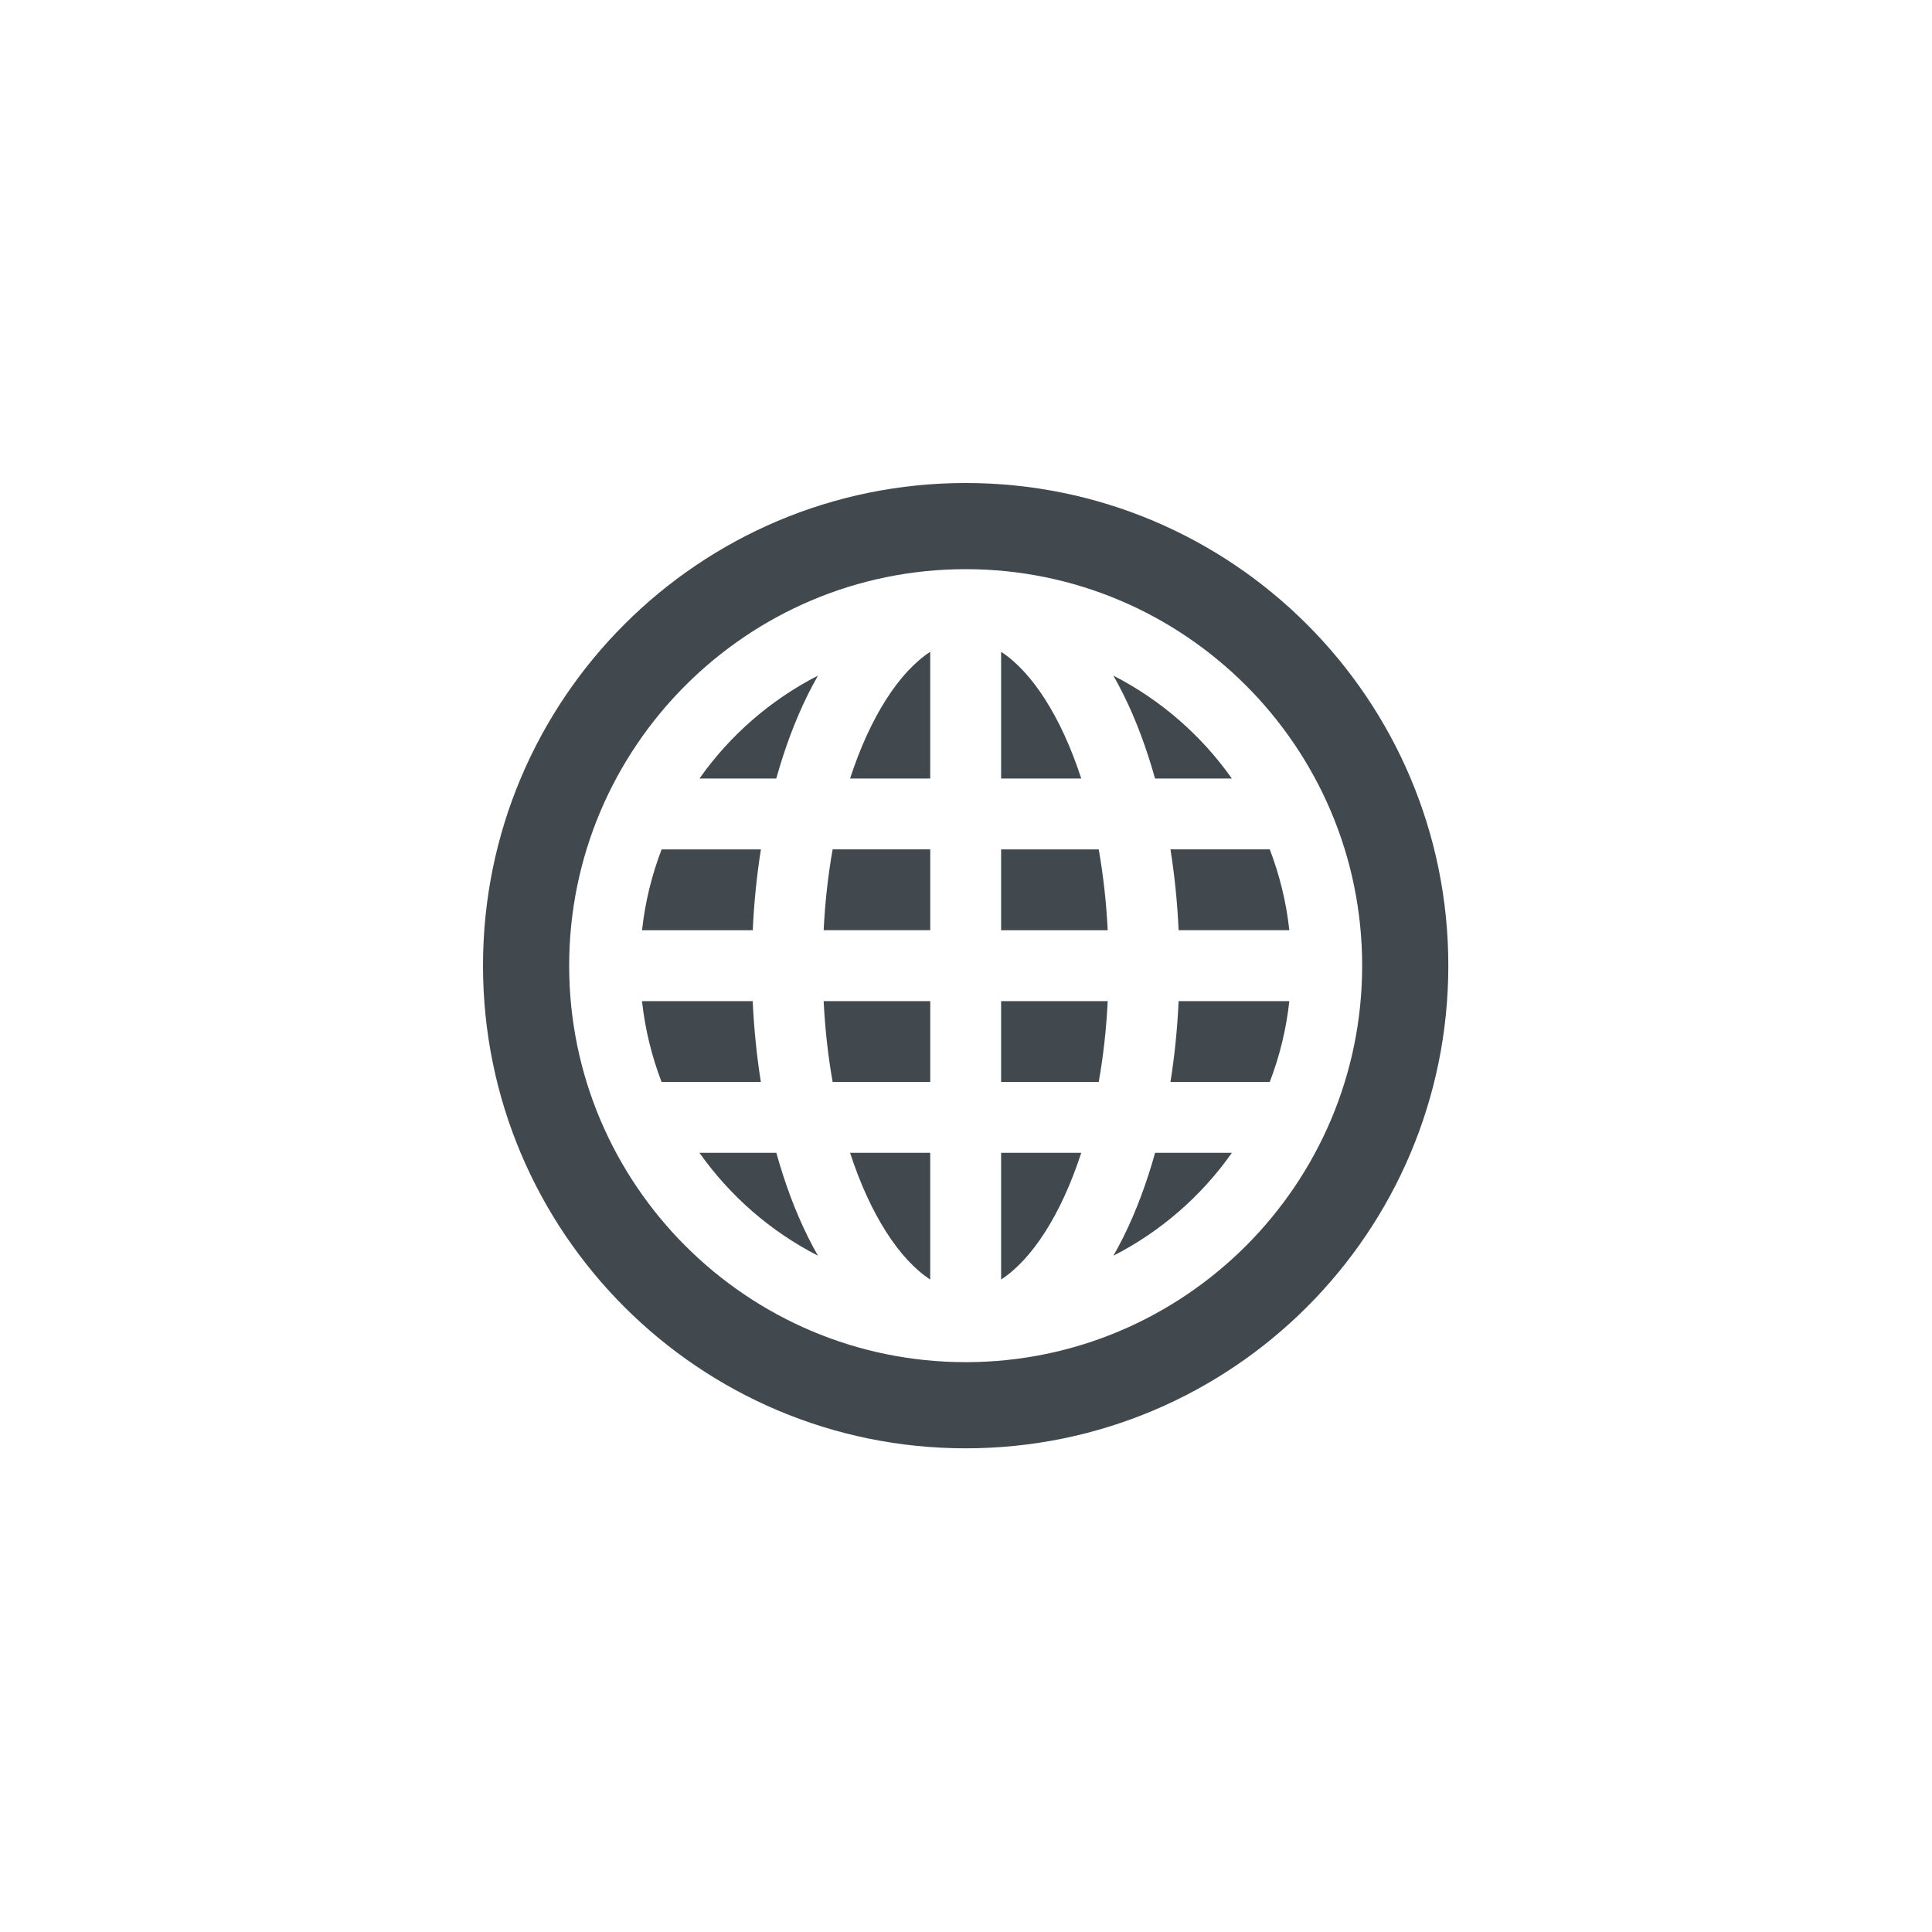 <svg height="40" viewBox="0 0 40 40" width="40" xmlns="http://www.w3.org/2000/svg"><g fill="#41494f" transform="translate(10 10)"><path d="m9.993 0c-5.519 0-9.993 4.474-9.993 9.993 0 5.519 4.474 9.993 9.993 9.993 5.519 0 9.993-4.474 9.993-9.993 0-5.519-4.474-9.993-9.993-9.993zm0 18.202c-4.527 0-8.209-3.682-8.209-8.209 0-4.526 3.682-8.209 8.209-8.209 4.527 0 8.209 3.682 8.209 8.209 0 4.527-3.682 8.209-8.209 8.209z"/><path d="m5.754 7.586h-2.056c-.203.529-.342 1.09-.405 1.674h2.292c.026-.573.083-1.133.169-1.674z"/><path d="m4.482 6.118h1.59c.175-.626.393-1.211.653-1.736.068-.137.138-.267.21-.394-.981.502-1.823 1.236-2.453 2.13z"/><path d="m14.233 12.401h2.056c.203-.529.342-1.09.405-1.674h-2.292c-.026.572-.083 1.133-.169 1.674z"/><path d="m14.402 9.259h2.292c-.063-.583-.202-1.144-.405-1.674h-2.056c.086.541.143 1.101.169 1.674z"/><path d="m13.262 15.604c-.068.137-.138.267-.21.394.981-.501 1.823-1.236 2.453-2.13h-1.59c-.175.626-.393 1.211-.653 1.736z"/><path d="m13.914 6.118h1.59c-.631-.894-1.473-1.628-2.453-2.13.072.127.143.257.21.394.26.525.477 1.11.653 1.736z"/><path d="m6.072 13.868h-1.59c.631.894 1.473 1.628 2.453 2.13-.072-.127-.143-.257-.21-.394-.26-.525-.477-1.11-.652-1.736z"/><path d="m5.584 10.727h-2.292c.063.583.202 1.144.405 1.674h2.056c-.086-.541-.143-1.101-.169-1.674z"/><path d="m10.727 3.495v2.623h1.659c-.419-1.289-1.025-2.21-1.659-2.623z"/><path d="m7.6 6.118h1.659v-2.623c-.634.413-1.24 1.334-1.659 2.623z"/><path d="m7.239 12.401h2.021v-1.674h-2.207c.029.591.093 1.151.186 1.674z"/><path d="m7.053 9.259h2.207v-1.674h-2.021c-.093.523-.157 1.083-.186 1.674z"/><path d="m10.727 7.586v1.674h2.207c-.029-.591-.094-1.151-.186-1.674z"/><path d="m10.727 12.401h2.021c.093-.523.157-1.083.186-1.674h-2.207z"/><path d="m9.259 16.491v-2.623h-1.659c.419 1.289 1.025 2.21 1.659 2.623z"/><path d="m10.727 16.491c.634-.413 1.24-1.334 1.659-2.623h-1.659z"/></g></svg>